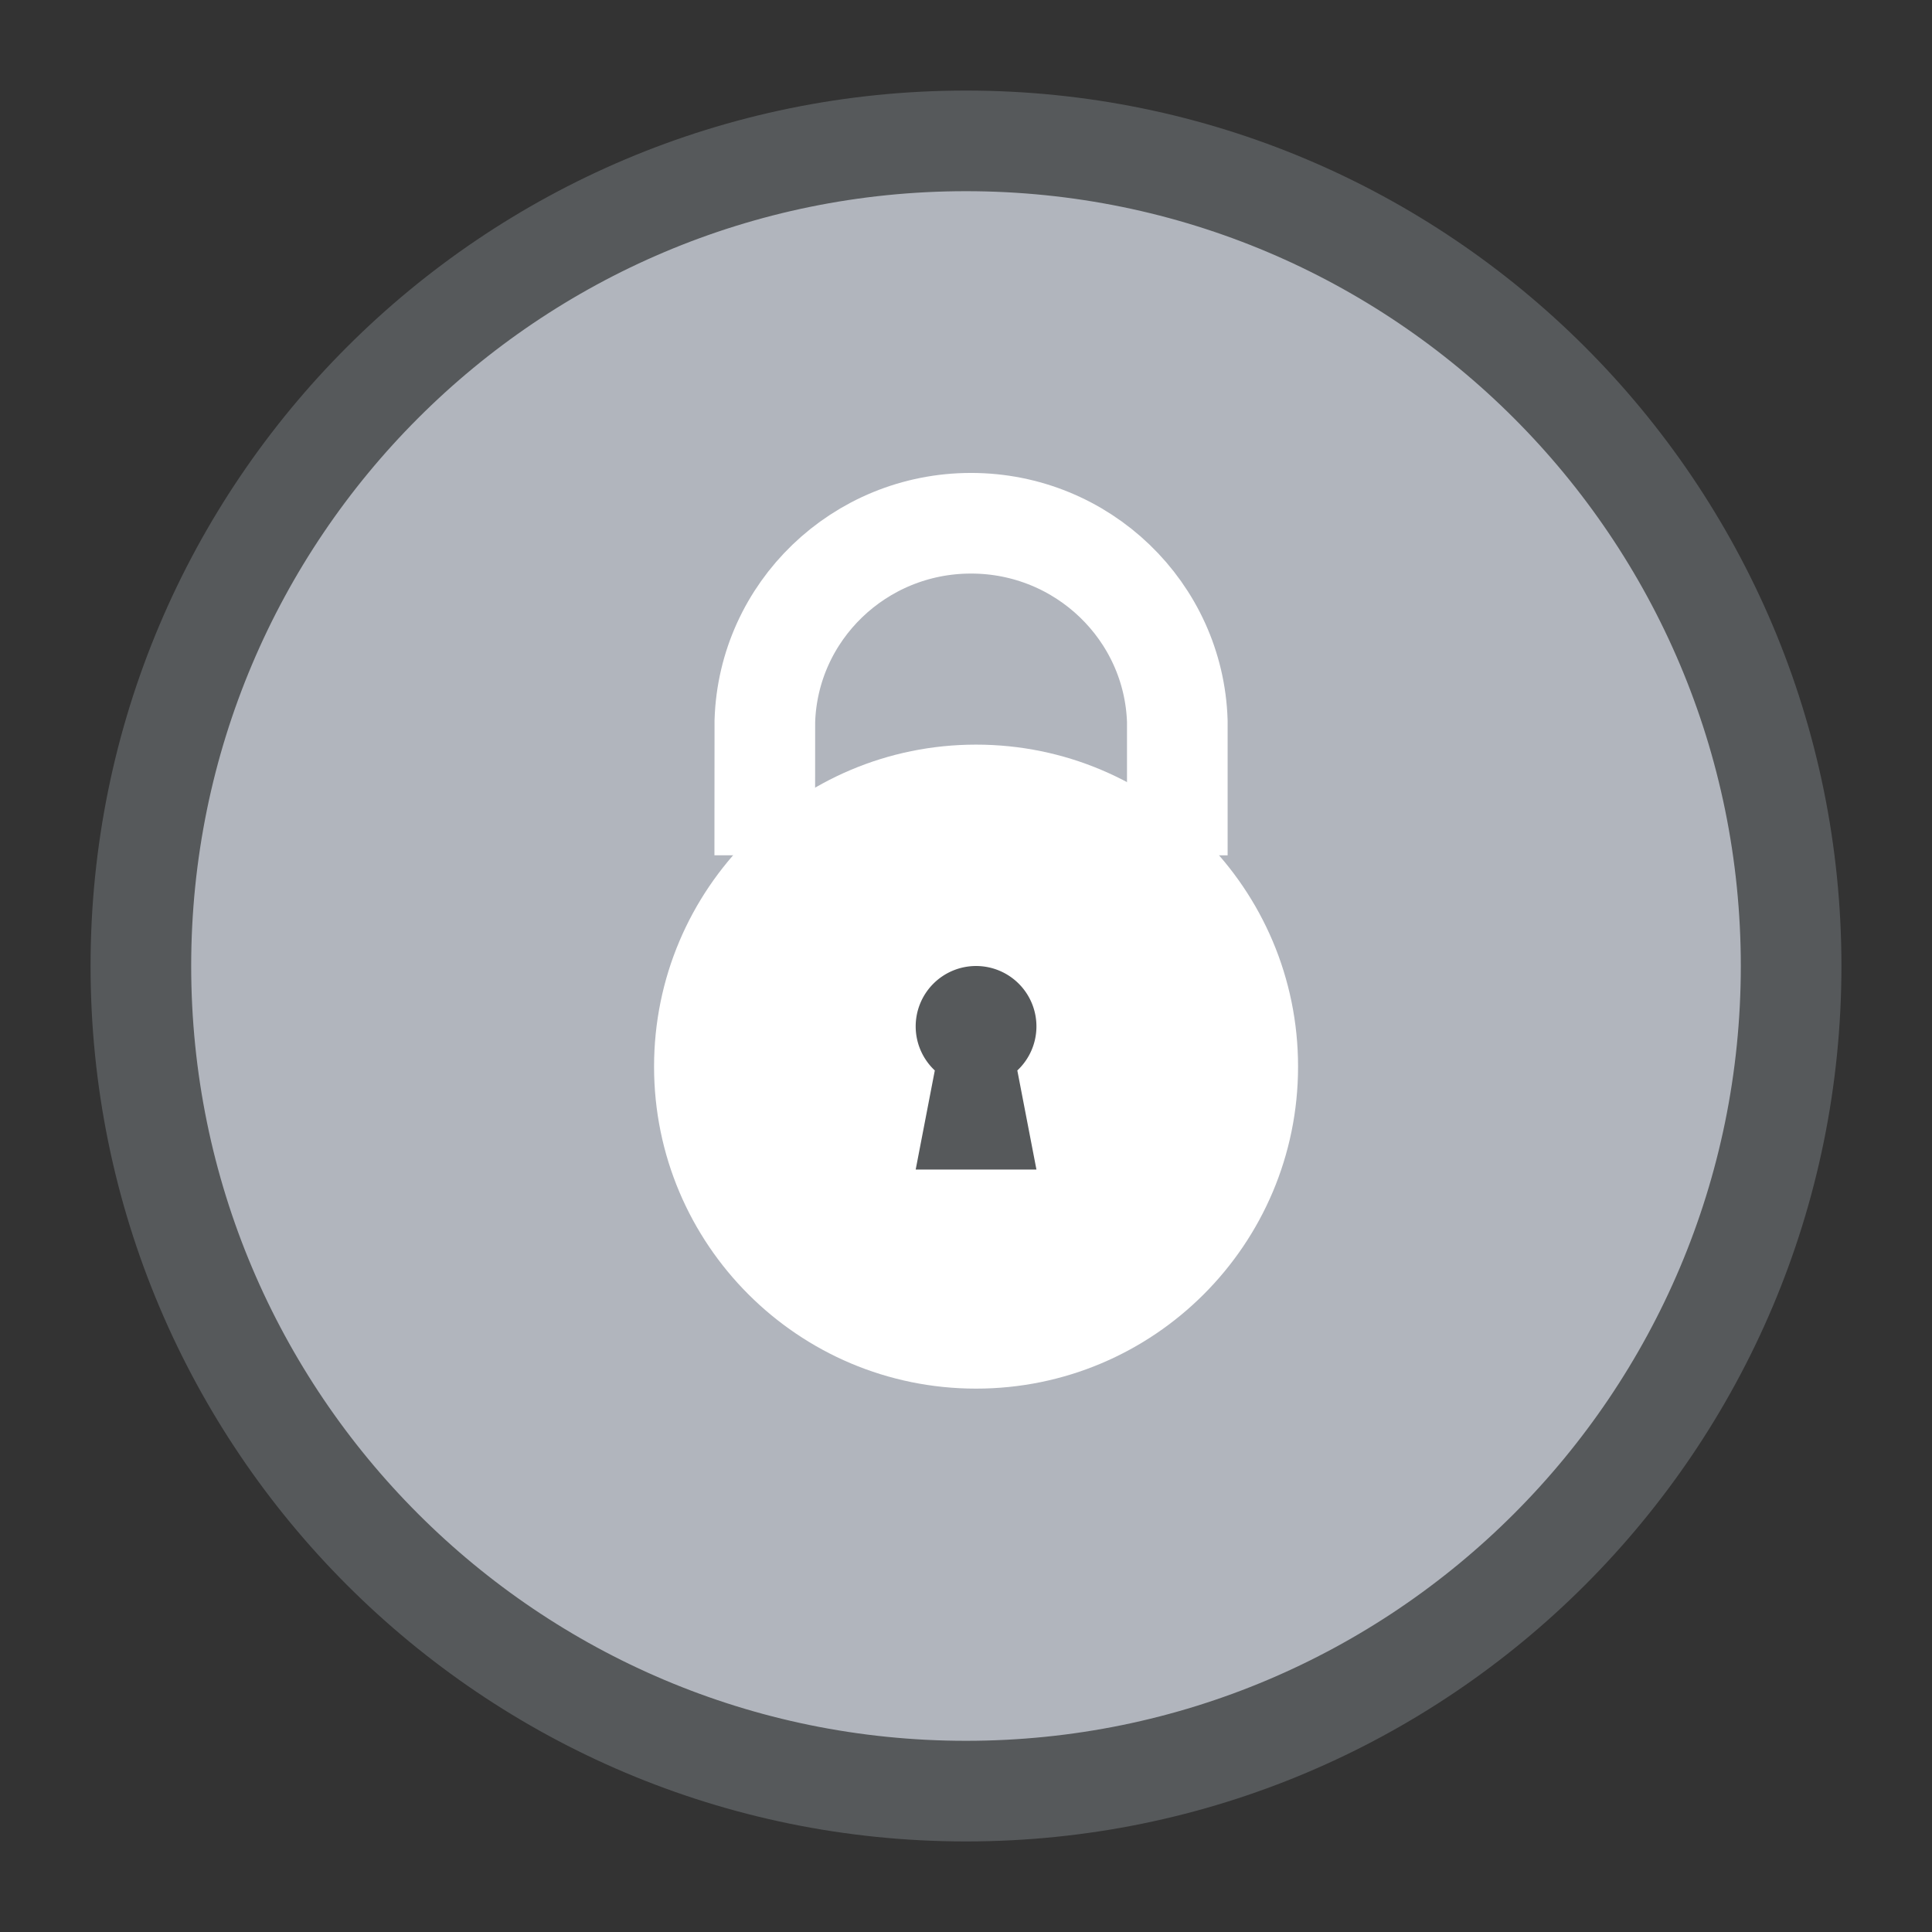 <svg xmlns="http://www.w3.org/2000/svg" width="192" height="192" fill="none"><rect width="100%" height="100%" fill="#333333" stroke="none"/><path fill="#B1B5BD" stroke="#56595B" stroke-width="10" d="M178 96c0 45.287-36.713 82-82 82s-82-36.713-82-82 36.713-82 82-82 82 36.713 82 82Z"/><path fill="#fff" fill-rule="evenodd" d="M97 138c17.673 0 32-14.327 32-32 0-17.673-14.327-32-32-32-17.673 0-32 14.327-32 32 0 17.673 14.327 32 32 32Z" clip-rule="evenodd"/><path fill="#56595B" fill-rule="evenodd" d="M101.1 106.381a6 6 0 1 0-8.2 0l-1.9 9.848h12l-1.9-9.848Z" clip-rule="evenodd"/><path stroke="#fff" stroke-width="10" d="M117 85V71.673C116.652 60.751 107.608 52 96.5 52s-20.152 8.751-20.49 19.673L76 85"/></svg>